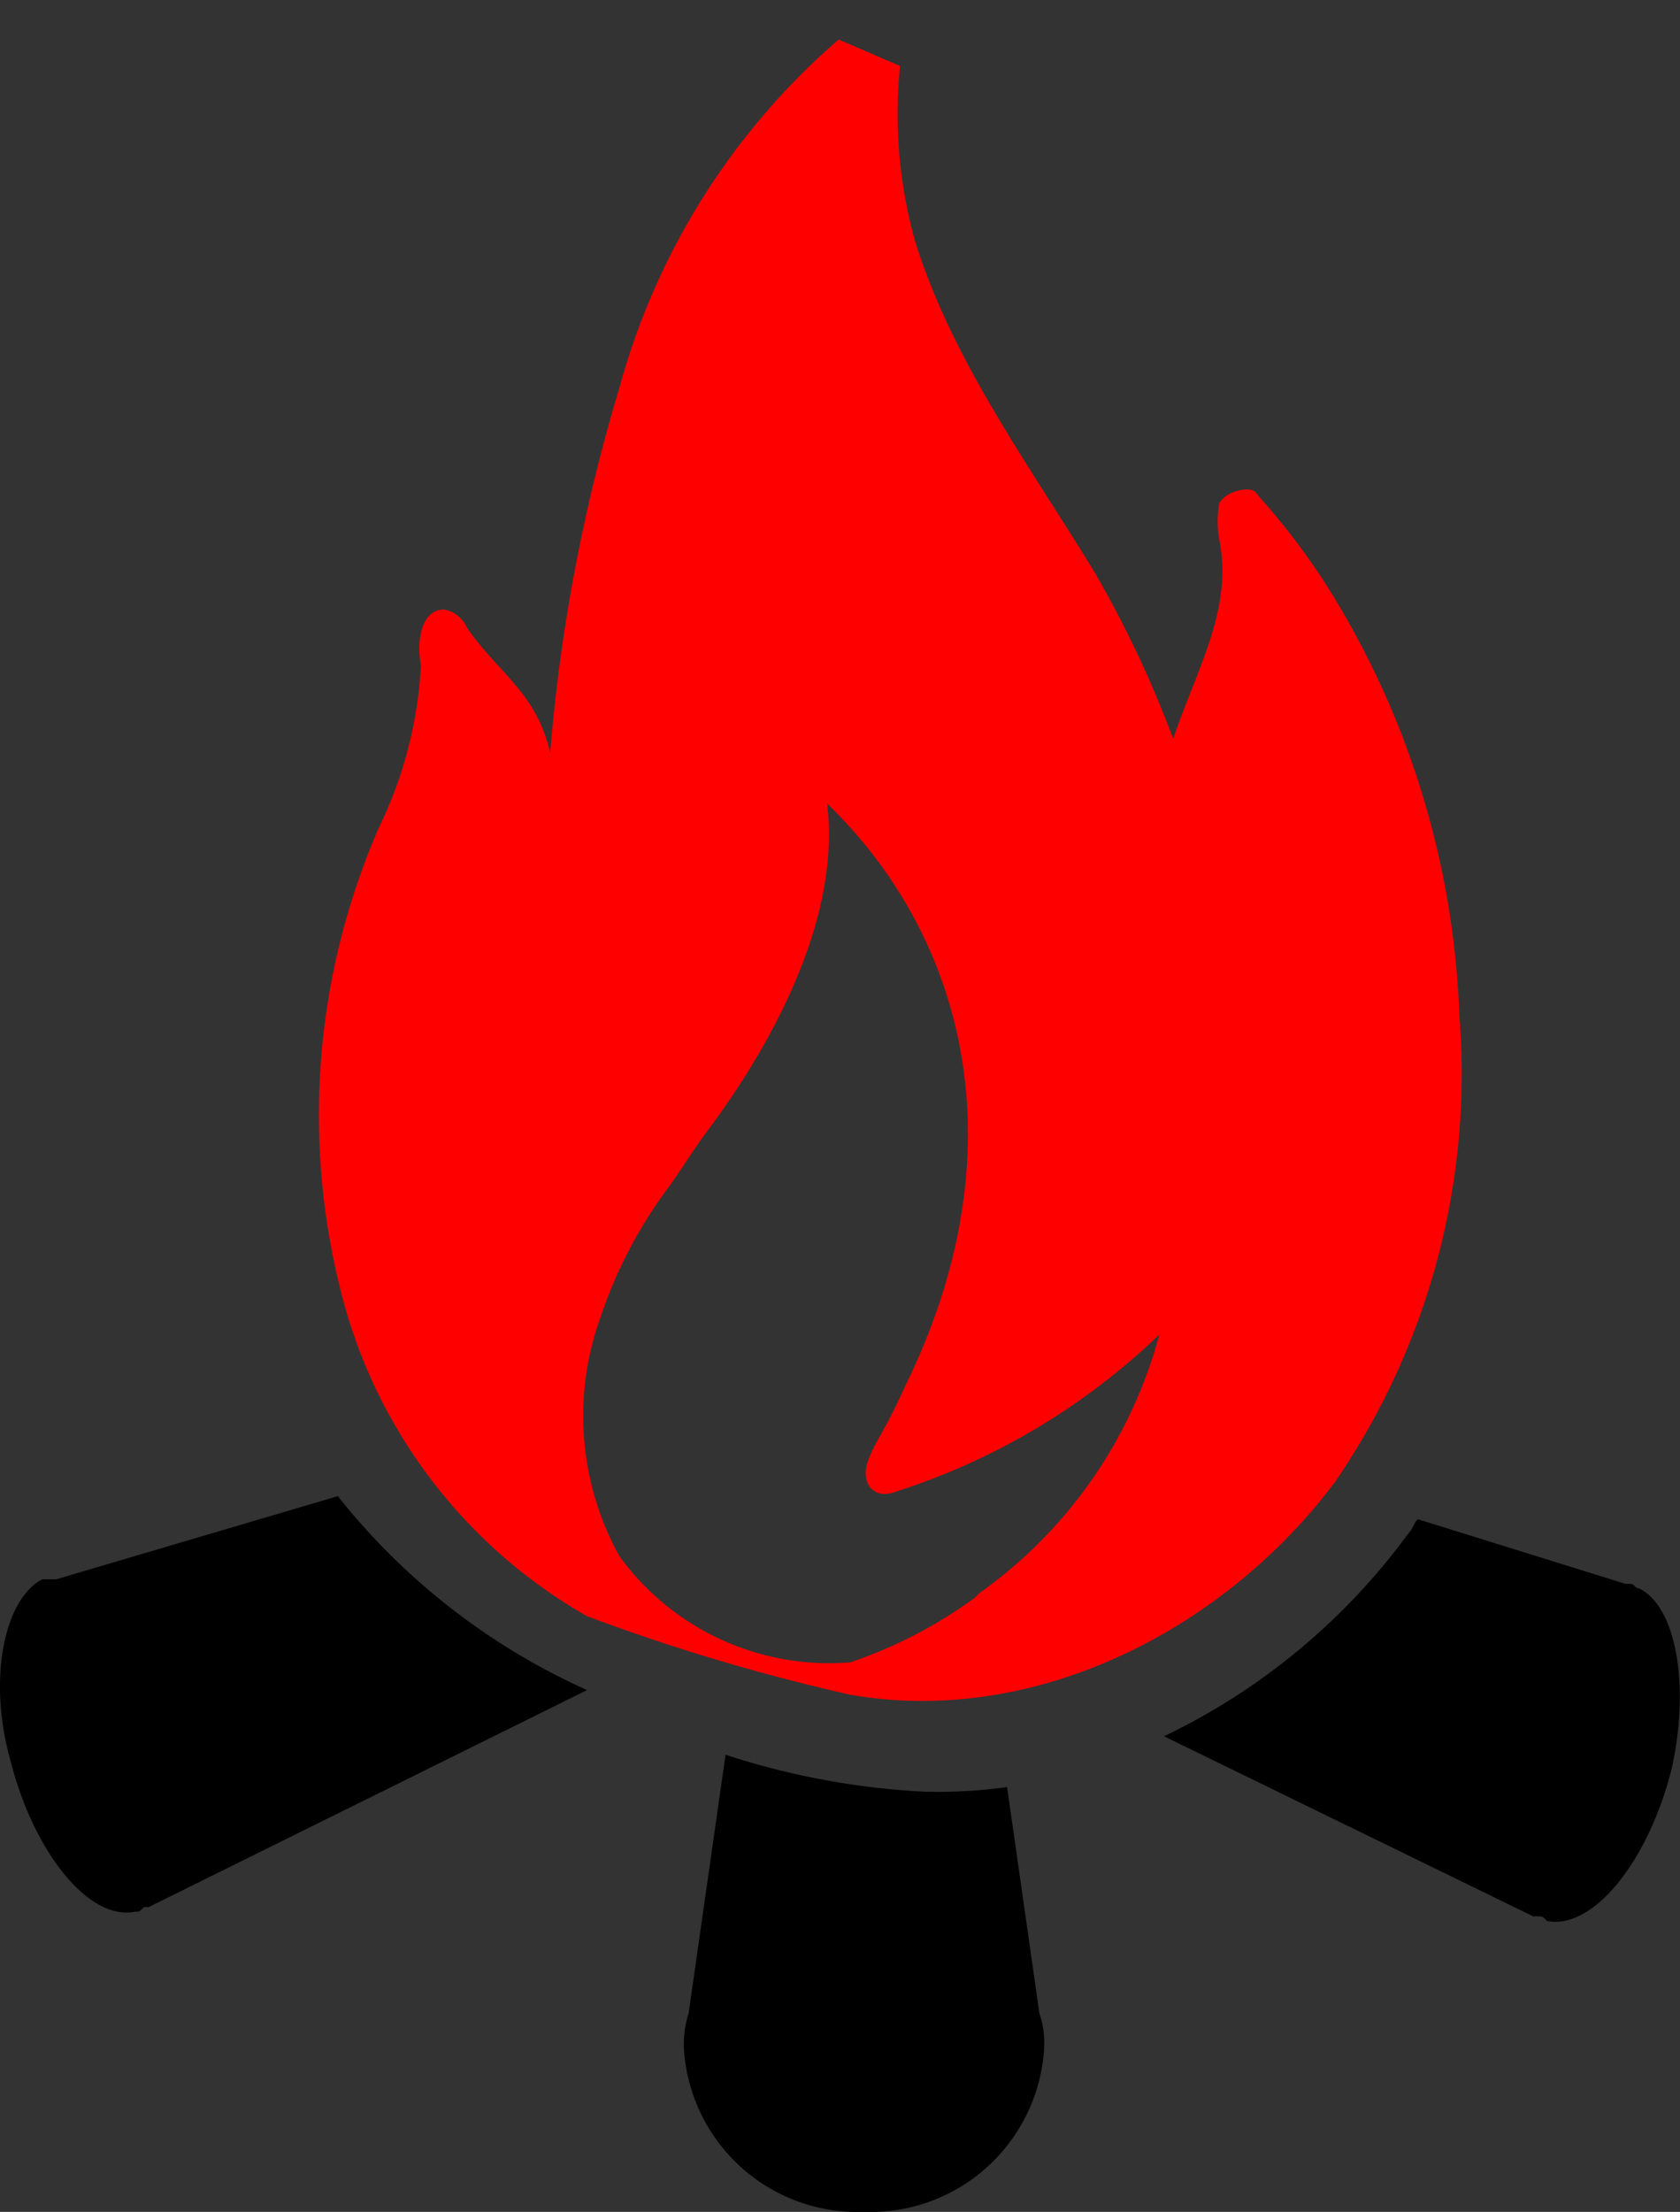 <?xml version="1.0" encoding="utf-8"?>
<!-- Generator: Adobe Illustrator 22.0.1, SVG Export Plug-In . SVG Version: 6.00 Build 0) -->
<!-- <svg version="1.1" id="Layer_1" xmlns="http://www.w3.org/2000/svg" xmlns:xlink="http://www.w3.org/1999/xlink" x="0px" y="0px" viewBox="0 0 50 50" style="enable-background:new 0 0 50 50;" xml:space="preserve">
	<g>
		<path d="M14.1,33.5L8,35.3h0c-0.1,0-0.1,0-0.2,0c0,0,0,0-0.1,0c-0.8,0.4-1.2,2.1-0.7,3.9c0.5,2,1.7,3.5,2.7,3.3
c0.1,0,0.1,0,0.2-0.1v0l0.1,0l9.5-4.7C17.5,36.8,15.6,35.4,14.1,33.5z" />
		<path d="M28.6,39.8c-0.6,0.1-1.2,0.1-1.8,0.1c-1.1,0-2.6-0.3-4.3-0.8l-0.8,5.6c-0.1,0.3-0.1,0.5-0.1,0.8c0,1.9,1.8,3.5,3.9,3.5
s3.9-1.6,3.9-3.5c0-0.3,0-0.6-0.1-0.8L28.6,39.8z" />
		<path d="M42.3,35.5c-0.1,0-0.1-0.1-0.2-0.1c0,0,0,0-0.1,0L37.5,34c-0.1,0.1-0.1,0.2-0.2,0.3c-1.4,1.9-3.2,3.4-5.3,4.4l8,3.9l0.1,0
v0c0.1,0,0.1,0,0.2,0.1c1,0.2,2.2-1.3,2.7-3.3C43.4,37.6,43.1,35.9,42.3,35.5z" />
		<path d="M25.2,37.8c4,0.7,8.1-1.4,10.5-4.6c2.1-2.9,2.9-6.5,2.7-10.1c-0.1-3.3-1.1-6.4-2.8-9.2c-0.5-0.7-0.9-1.4-1.5-2
c-0.1-0.1-0.1-0.2-0.3-0.2c-0.2-0.1-0.5,0.1-0.6,0.3c-0.1,0.3,0,0.5,0,0.8c0.3,1.5-0.5,2.8-1,4.3c-0.4-1.2-1.1-2.5-1.7-3.6
c-1.4-2.3-3.1-4.6-3.9-7.2c-0.4-1.5-0.5-3.1-0.2-4.6c0-0.2,0-0.5-0.2-0.6c-0.1,0-0.2,0-0.3,0.1c-2.8,1.9-4.7,5-5.7,8.3
c-0.7,2.3-1.3,5.2-1.5,7.9c-0.3-1.3-1.1-1.7-1.8-2.7c-0.1-0.2-0.3-0.4-0.5-0.4c-0.5,0-0.6,0.7-0.5,1.2c0.1,1.2-0.5,2.3-0.9,3.5
c-1.3,3.2-1.8,6.8-0.8,10.2c0.8,2.9,2.7,5.5,5.3,6.9C20.3,36.4,22.5,37.2,25.2,37.8z M20.2,34.8c-1-1.5-0.9-3.5-0.4-5.2
c0,0,0,0,0,0c0,0,0,0,0,0c0.3-1,0.8-1.8,1.4-2.7c0.3-0.4,0.6-0.9,0.9-1.3c1.5-2,2.9-4.7,2.6-7.1c0,0,0,0,0,0
c3,2.9,4.2,7.5,1.7,12.6c-0.5,1.1-0.6,1.1-0.8,1.6c-0.1,0.5,0.1,0.9,0.6,0.7c0,0,0,0,0,0c2.3-0.7,4.2-2,5.7-3.4c0,0,0,0,0,0
c-0.6,2.3-2.2,4.5-3.9,5.6c0,0-0.1,0.1-0.1,0.1c-0.5,0.4-2.1,1.3-2.7,1.4h0c0,0,0,0,0,0C22.9,37.3,21,36,20.2,34.8z" />
	</g>
</svg> -->
<svg id="Layer_1" data-name="Layer 1" xmlns="http://www.w3.org/2000/svg" xmlns:xlink="http://www.w3.org/1999/xlink" viewBox="0 0 36.4 47.9">
	<rect x="0" y="0" width="36.4" height="47.9" fill="#333333" stroke="none"/>
	<defs>
		<style>
			.cls-1{fill:url(#Degradado_sin_nombre_93);}
		</style>
		<radialGradient id="Degradado_sin_nombre_93" cx="26.05" cy="19.52" fx="32.584" fy="5.251" r="15.69" gradientUnits="userSpaceOnUse">
			<stop offset="0.25" stop-color="#f9ff00" />
			<stop offset="0.32" stop-color="#fbd800" />
			<stop offset="0.42" stop-color="#fda500" />
			<stop offset="0.5" stop-color="#fe8500" />
			<stop offset="0.54" stop-color="#ff7900" />
			<stop offset="0.59" stop-color="#ff5c00" />
			<stop offset="0.65" stop-color="#ff3500" />
			<stop offset="0.72" stop-color="#ff1800" />
			<stop offset="0.77" stop-color="#ff0600" />
			<stop offset="0.81" stop-color="red" />
		</radialGradient>
	</defs>
	<path d="M14.1,33.5,8,35.3H7.7c-.8.4-1.2,2.1-.7,3.9.5,2,1.7,3.5,2.7,3.3.1,0,.1,0,.2-.1H10l9.5-4.7A14.43,14.43,0,0,1,14.1,33.5Z" transform="translate(-6.78 -1.1)" />
	<path d="M28.6,39.8a10.87,10.87,0,0,1-1.8.1,16.55,16.55,0,0,1-4.3-.8l-.8,5.6a2.2,2.2,0,0,0-.1.8A3.77,3.77,0,0,0,25.5,49a3.77,3.77,0,0,0,3.9-3.5,2,2,0,0,0-.1-.8Z" transform="translate(-6.78 -1.1)" />
	<path d="M42.3,35.5c-.1,0-.1-.1-.2-.1H42L37.5,34c-.1.1-.1.2-.2.3A14.09,14.09,0,0,1,32,38.7l8,3.9h.1c.1,0,.1,0,.2.1,1,.2,2.2-1.3,2.7-3.3C43.4,37.6,43.1,35.9,42.3,35.5Z" transform="translate(-6.78 -1.1)" />
	<path class="cls-1" d="M25.2,37.8c4,.7,8.1-1.4,10.5-4.6a15.61,15.61,0,0,0,2.7-10.1,18.7,18.7,0,0,0-2.8-9.2,14.91,14.91,0,0,0-1.5-2c-.1-.1-.1-.2-.3-.2s-.5.1-.6.3a2.15,2.15,0,0,0,0,.8c.3,1.5-.5,2.8-1,4.3a23.68,23.68,0,0,0-1.7-3.6c-1.4-2.3-3.1-4.6-3.9-7.2a10.24,10.24,0,0,1-.2-4.6c0-.2,0-.5-.2-.6a.37.37,0,0,0-.3.1,15.27,15.27,0,0,0-5.7,8.3,38.17,38.17,0,0,0-1.5,7.9c-.3-1.3-1.1-1.7-1.8-2.7a.66.66,0,0,0-.5-.4c-.5,0-.6.7-.5,1.2A9.07,9.07,0,0,1,15,19a15.55,15.55,0,0,0-.8,10.2,11.22,11.22,0,0,0,5.3,6.9A43.54,43.54,0,0,0,25.2,37.8Zm-5-3a6.28,6.28,0,0,1-.4-5.2h0a9.93,9.93,0,0,1,1.4-2.7c.3-.4.6-.9.9-1.3,1.5-2,2.9-4.7,2.6-7.1h0c3,2.9,4.2,7.5,1.7,12.6-.5,1.1-.6,1.1-.8,1.6s.1.9.6.7h0A14.69,14.69,0,0,0,31.9,30h0A10.06,10.06,0,0,1,28,35.6l-.1.1a9.93,9.93,0,0,1-2.7,1.4h0A5.62,5.62,0,0,1,20.2,34.8Z" transform="translate(-6.78 -1.1)" />
</svg>
